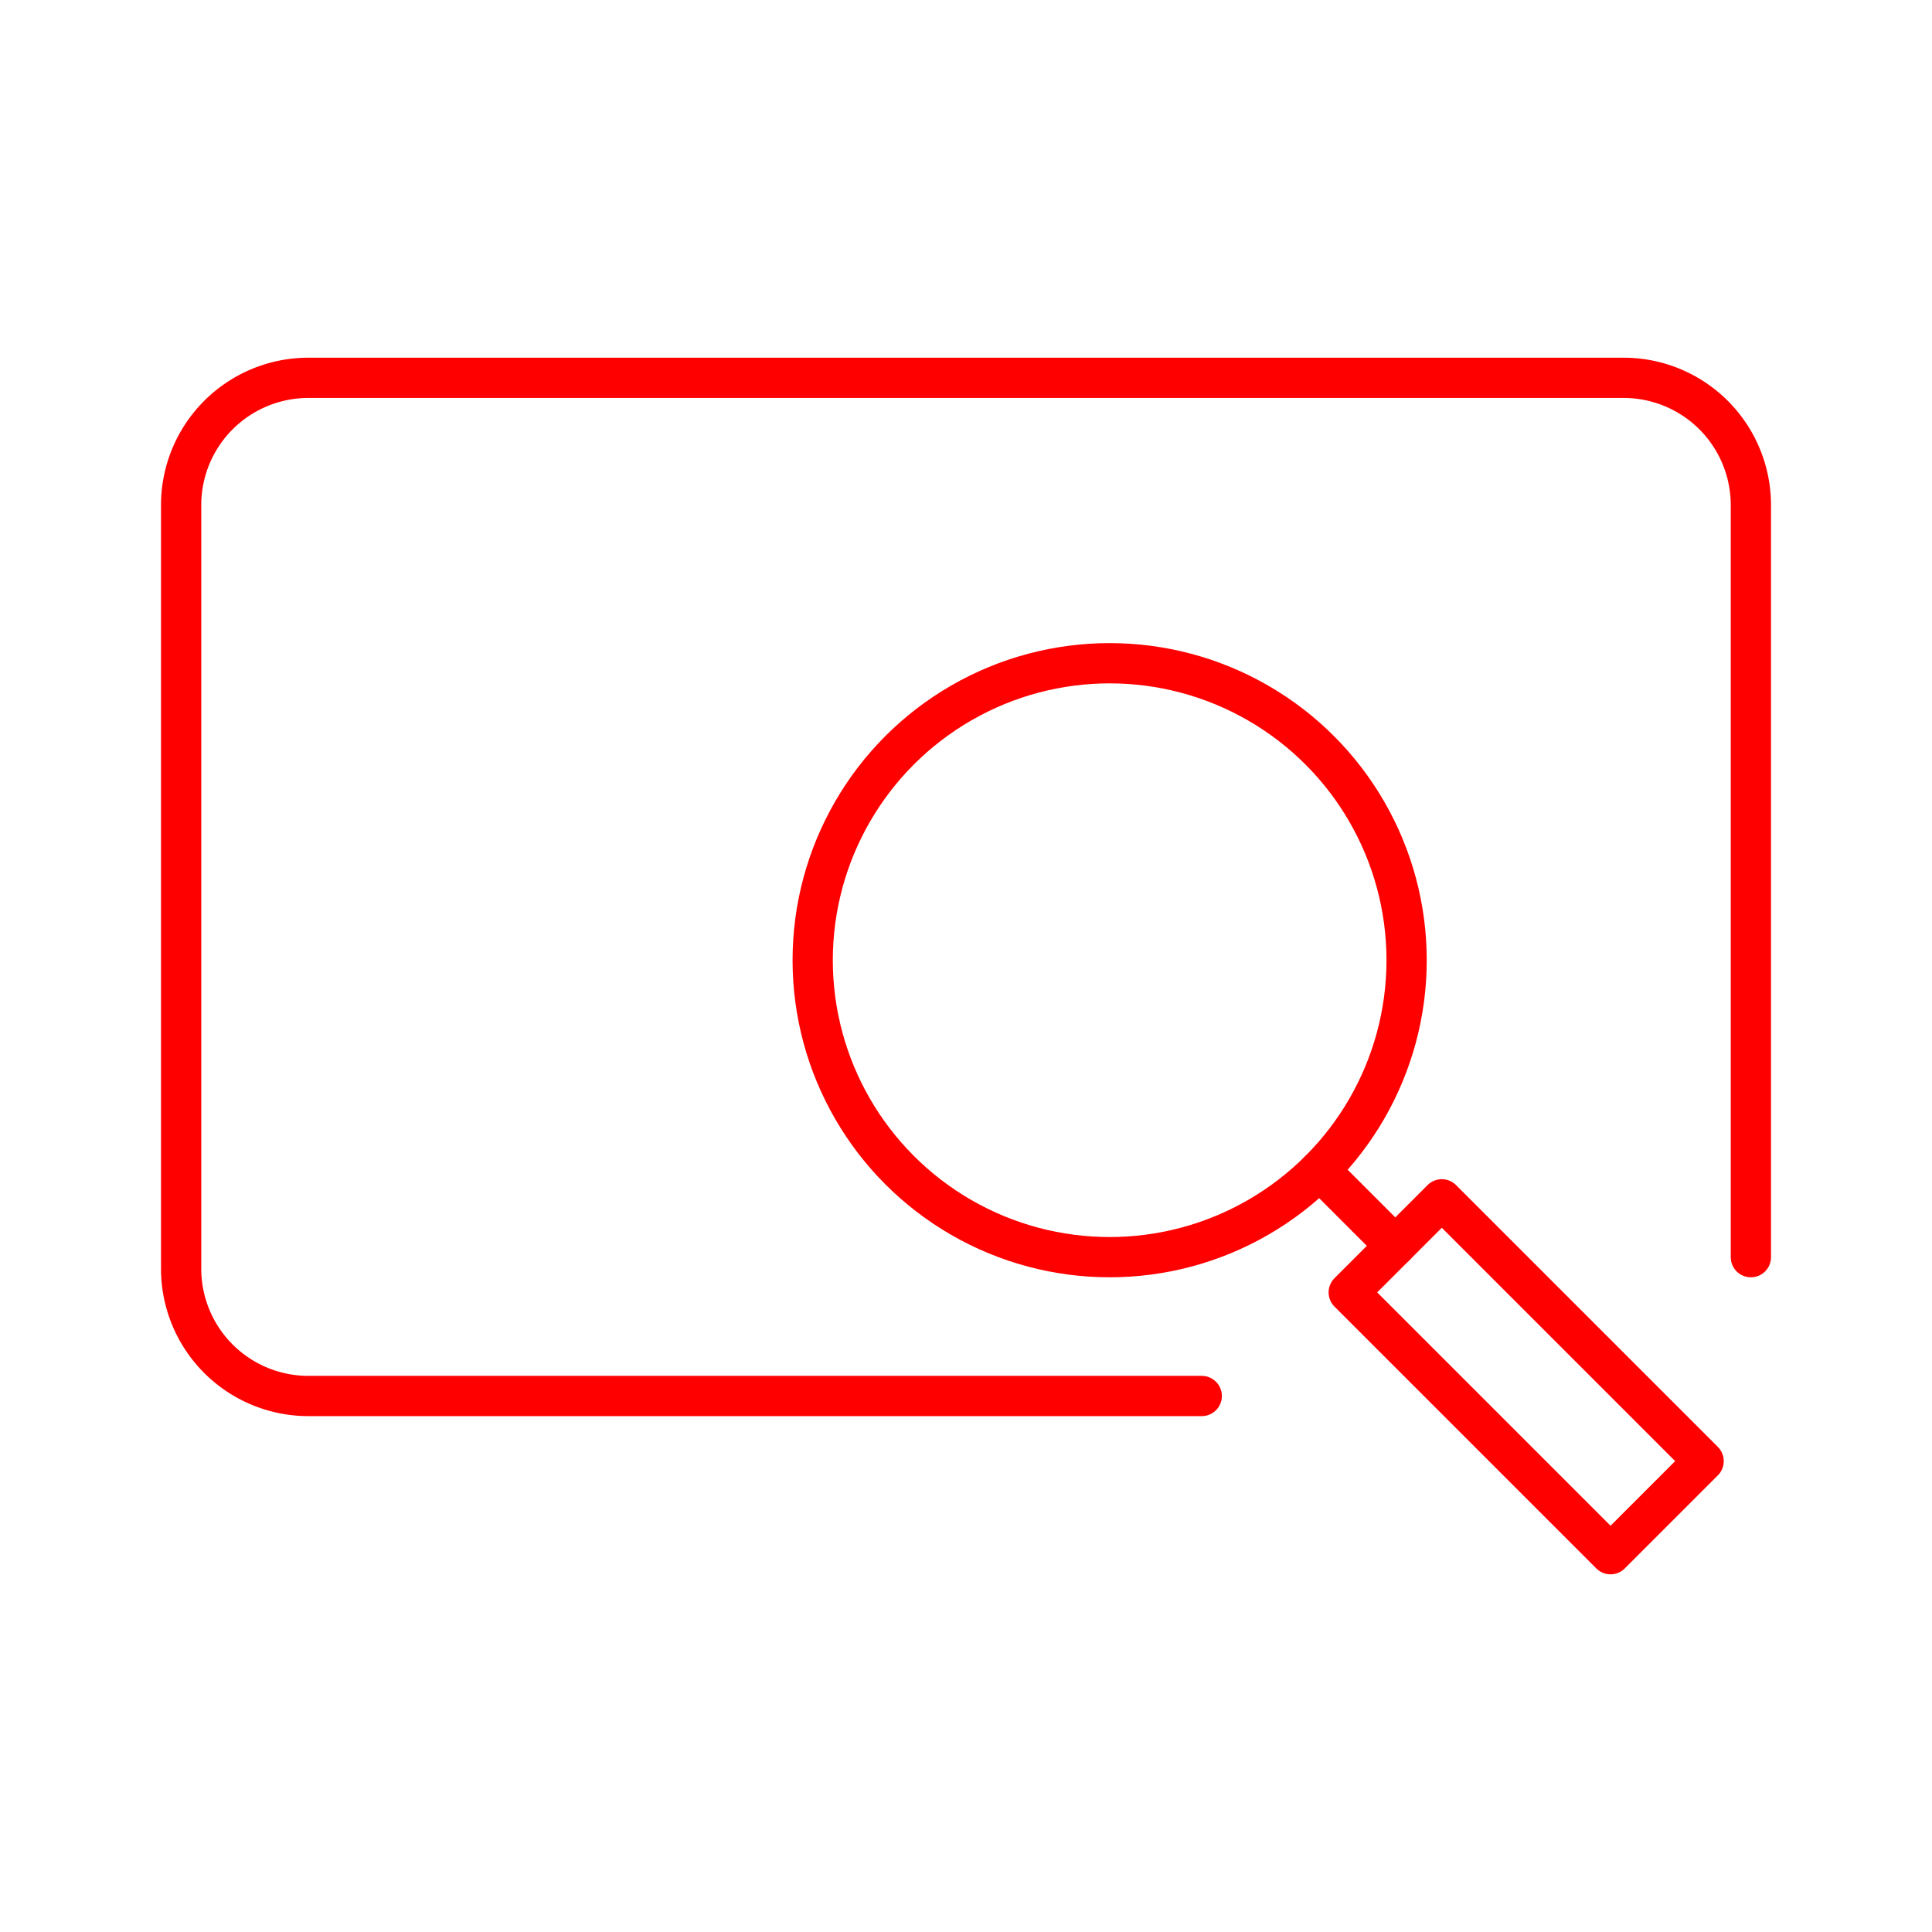 <svg xmlns="http://www.w3.org/2000/svg" viewBox="0 0 48 48"><defs><style>.a{fill:none;stroke:#ff0000;stroke-linecap:round;stroke-linejoin:round;}</style></defs><circle class="a" cx="27.569" cy="23.856" r="7.378"/><line class="a" x1="32.786" y1="29.073" x2="34.666" y2="30.953"/><rect class="a" x="36.283" y="29.605" width="3.27" height="9.199" transform="translate(-13.081 36.831) rotate(-45)"/><path class="a" d="M43.5,31.234V12.549a3.162,3.162,0,0,0-3.162-3.162H7.662A3.162,3.162,0,0,0,4.5,12.549V31.521a3.162,3.162,0,0,0,3.162,3.162H29.857"/></svg>